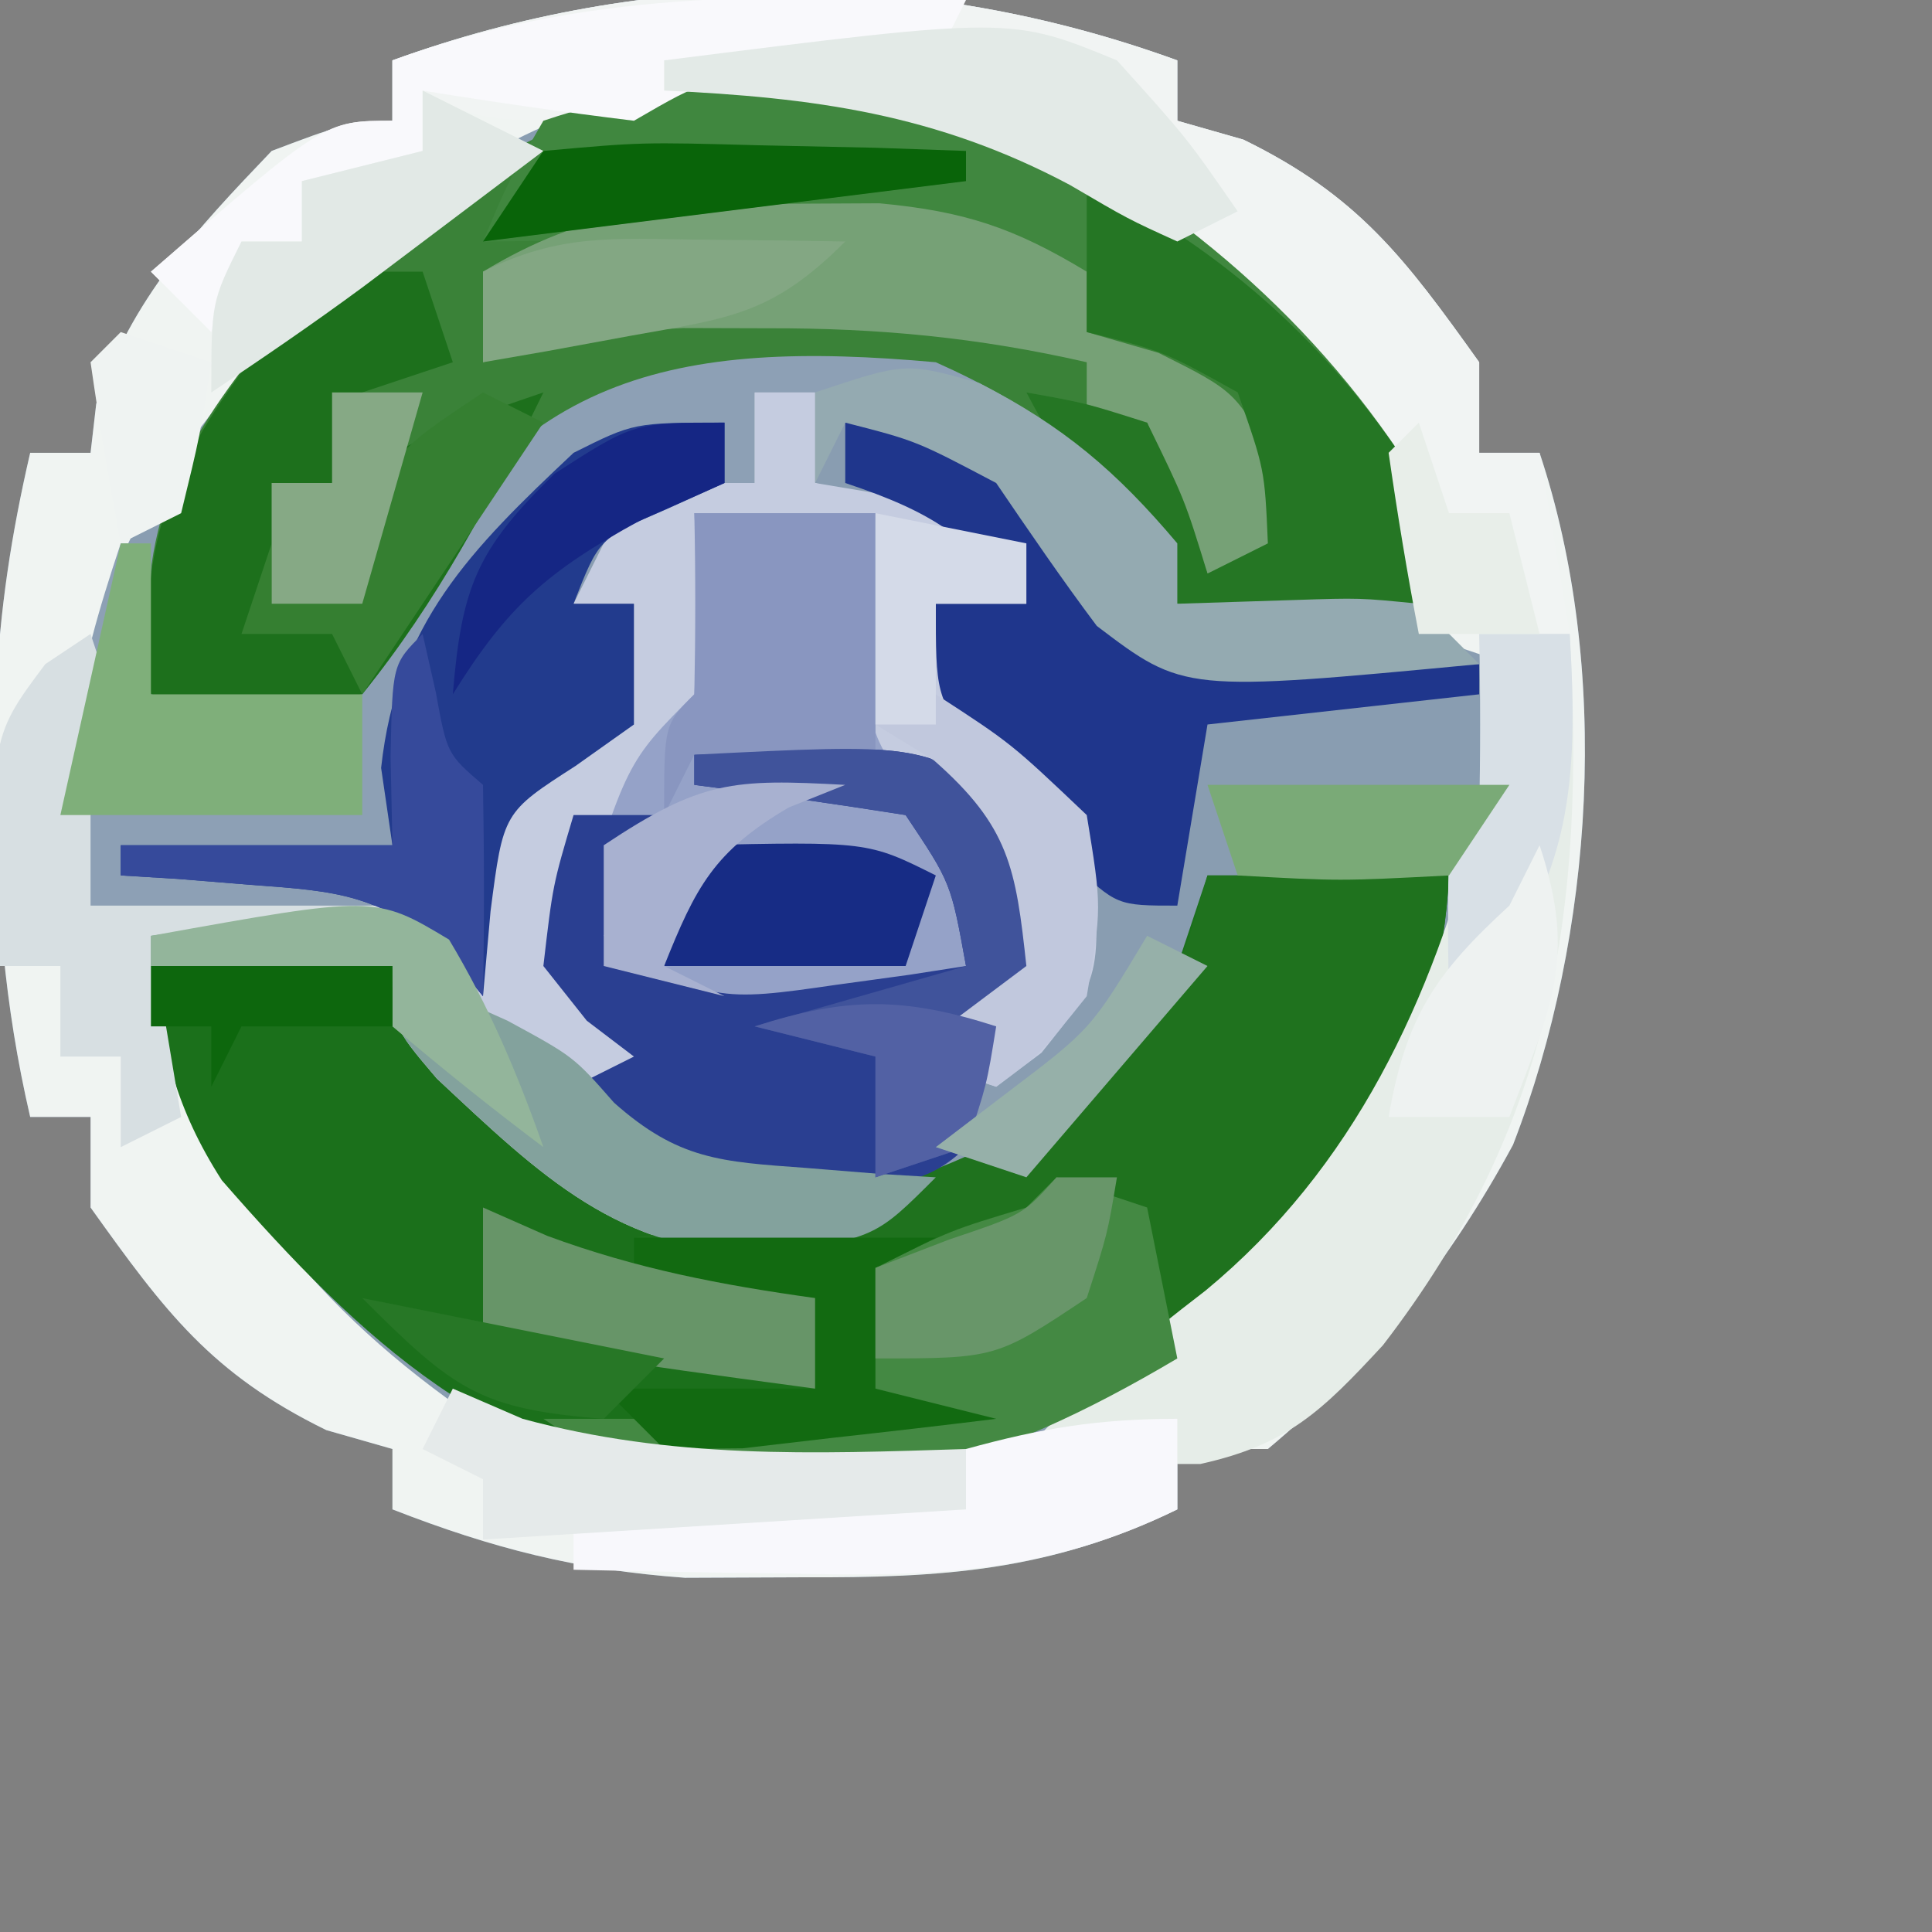 <?xml version="1.0" encoding="UTF-8"?>
<svg version="1.1" xmlns="http://www.w3.org/2000/svg" width="64" height="64">
<rect width="100%" height="100%" fill="#808080" stroke="none"/>
<path d="M0 0 C0 0.66 0 1.32 0 2 C0.722 2.206 1.444 2.413 2.188 2.625 C5.999 4.488 7.535 6.549 10 10 C10 10.99 10 11.98 10 13 C10.66 13 11.32 13 12 13 C14.374 20.121 13.825 28.935 11.121 35.922 C9.049 39.762 6.355 43.201 3 46 C2.01 46 1.02 46 0 46 C0 46.66 0 47.32 0 48 C-4.235 50.049 -7.76 50.269 -12.438 50.25 C-13.715 50.255 -14.992 50.26 -16.309 50.266 C-19.886 50.008 -22.673 49.296 -26 48 C-26 47.34 -26 46.68 -26 46 C-26.722 45.794 -27.444 45.587 -28.188 45.375 C-31.999 43.512 -33.535 41.451 -36 38 C-36 37.01 -36 36.02 -36 35 C-36.66 35 -37.32 35 -38 35 C-38.863 31.275 -39.135 27.821 -39.125 24 C-39.128 22.989 -39.13 21.979 -39.133 20.938 C-39.008 18.183 -38.621 15.682 -38 13 C-37.34 13 -36.68 13 -36 13 C-35.938 12.464 -35.876 11.928 -35.812 11.375 C-34.61 7.86 -32.546 5.664 -30 3 C-27.688 2.125 -27.688 2.125 -26 2 C-26 1.34 -26 0.68 -26 0 C-17.526 -3.081 -8.474 -3.081 0 0 Z " fill="#899DB1" transform="translate(39,2)"/>
<path d="M0 0 C0 0.66 0 1.32 0 2 C0.722 2.206 1.444 2.413 2.188 2.625 C5.999 4.488 7.535 6.549 10 10 C10 10.99 10 11.98 10 13 C10.66 13 11.32 13 12 13 C14.374 20.121 13.825 28.935 11.121 35.922 C9.049 39.762 6.355 43.201 3 46 C2.01 46 1.02 46 0 46 C0 46.66 0 47.32 0 48 C-4.235 50.049 -7.76 50.269 -12.438 50.25 C-13.715 50.255 -14.992 50.26 -16.309 50.266 C-19.886 50.008 -22.673 49.296 -26 48 C-26 47.34 -26 46.68 -26 46 C-26.722 45.794 -27.444 45.587 -28.188 45.375 C-31.999 43.512 -33.535 41.451 -36 38 C-36 37.01 -36 36.02 -36 35 C-36.66 35 -37.32 35 -38 35 C-38.863 31.275 -39.135 27.821 -39.125 24 C-39.128 22.989 -39.13 21.979 -39.133 20.938 C-39.008 18.183 -38.621 15.682 -38 13 C-37.34 13 -36.68 13 -36 13 C-35.938 12.464 -35.876 11.928 -35.812 11.375 C-34.61 7.86 -32.546 5.664 -30 3 C-27.688 2.125 -27.688 2.125 -26 2 C-26 1.34 -26 0.68 -26 0 C-17.526 -3.081 -8.474 -3.081 0 0 Z M-33 13 C-34.852 15.778 -35.486 17.334 -36.188 20.5 C-36.367 21.273 -36.546 22.047 -36.73 22.844 C-37.18 25.179 -37.18 25.179 -36 28 C-35.229 28.049 -34.458 28.098 -33.664 28.148 C-32.661 28.223 -31.658 28.298 -30.625 28.375 C-29.128 28.479 -29.128 28.479 -27.602 28.586 C-25 29 -25 29 -23 31 C-22.732 29.886 -22.464 28.773 -22.188 27.625 C-21 24 -21 24 -18 22 C-18 20.68 -18 19.36 -18 18 C-18.66 18 -19.32 18 -20 18 C-18 15 -18 15 -15.875 14.312 C-15.256 14.209 -14.637 14.106 -14 14 C-14 13.01 -14 12.02 -14 11 C-13.34 11 -12.68 11 -12 11 C-12 11.99 -12 12.98 -12 14 C-11.031 14.289 -10.061 14.578 -9.062 14.875 C-6 16 -6 16 -5 18 C-5.99 18 -6.98 18 -8 18 C-7.576 20.457 -7.345 21.696 -5.438 23.375 C-4 25 -4 25 -3.812 28.188 C-3.905 29.58 -3.905 29.58 -4 31 C-4.99 31.495 -4.99 31.495 -6 32 C-5.34 31.34 -4.68 30.68 -4 30 C-3.927 27.445 -3.927 27.445 -5 25 C-7.476 23.625 -7.476 23.625 -10 23 C-10 20.36 -10 17.72 -10 15 C-11.98 15 -13.96 15 -16 15 C-15.897 15.887 -15.794 16.774 -15.688 17.688 C-16.097 22.027 -17.999 22.999 -21 26 C-20.92 29.446 -20.444 30.556 -18 33 C-18.66 33.66 -19.32 34.32 -20 35 C-16.555 37.296 -14.062 37.54 -10 38 C-16.832 38.719 -16.832 38.719 -20.055 36.734 C-22.488 34.654 -24.558 32.883 -26 30 C-28.64 30 -31.28 30 -34 30 C-32.481 36.227 -29.315 40.574 -24.18 44.332 C-18.979 47.312 -13.895 48.042 -8 47 C-0.594 44.305 4.733 39.513 8.254 32.504 C10.11 28.152 11.221 24.775 11 20 C10.01 19.67 9.02 19.34 8 19 C8.072 18.269 8.144 17.538 8.219 16.785 C7.81 11.576 3.688 8.397 0 5 C-4.835 1.379 -9.549 0.331 -15.551 0.625 C-23.613 1.859 -28.223 6.713 -33 13 Z " fill="#F0F4F2" transform="translate(39,2)"/>
<path d="M0 0 C4.529 2.829 8.491 6.436 11.312 11 C11.312 12.32 11.312 13.64 11.312 15 C6.123 15.528 6.123 15.528 3.312 15 C1.203 13.217 -0.061 11.277 -1.688 9 C-6.863 7.275 -12.426 7.164 -17.562 9.062 C-20.473 11.716 -21.901 14.494 -23.688 18 C-25.997 18 -28.308 18 -30.688 18 C-31.197 12.651 -30.055 10.144 -26.688 6 C-19.102 -1.55 -10.222 -5.189 0 0 Z " fill="#3A8238" transform="translate(35.688,5)"/>
<path d="M0 0 C2.64 0 5.28 0 8 0 C7.699 6.015 4.961 9.712 1 14 C-4.54 18.755 -9.173 20.385 -16.375 20.27 C-23.645 19.523 -28.002 15.426 -32.652 10.098 C-34.176 7.725 -34.619 5.774 -35 3 C-29.829 2.474 -29.829 2.474 -27 3 C-24.84 4.776 -23.63 6.671 -22 9 C-18.273 11.484 -15.316 11.524 -11 11 C-6.3 9.283 -3.79 7.134 -1 3 C-0.67 2.01 -0.34 1.02 0 0 Z " fill="#1B701B" transform="translate(40,29)"/>
<path d="M0 0 C3.248 1.451 5.728 3.25 8 6 C8 6.66 8 7.32 8 8 C9.918 7.938 9.918 7.938 11.875 7.875 C14.055 7.805 14.055 7.805 16 8 C16.66 8.66 17.32 9.32 18 10 C8.219 10.925 8.219 10.925 5.332 8.734 C4.174 7.191 3.085 5.596 2 4 C-0.651 2.602 -0.651 2.602 -3 2 C-3.33 2.66 -3.66 3.32 -4 4 C-4 3.01 -4 2.02 -4 1 C-4.66 1 -5.32 1 -6 1 C-6 1.99 -6 2.98 -6 4 C-6.804 4.289 -7.609 4.577 -8.438 4.875 C-11.133 5.733 -11.133 5.733 -12 8 C-11.34 8 -10.68 8 -10 8 C-10 9.32 -10 10.64 -10 12 C-10.639 12.454 -11.279 12.908 -11.938 13.375 C-14.328 14.912 -14.328 14.912 -14.75 18.188 C-14.832 19.116 -14.915 20.044 -15 21 C-15.66 20.34 -16.32 19.68 -17 19 C-19.662 18.537 -19.662 18.537 -22.625 18.375 C-23.628 18.3 -24.631 18.225 -25.664 18.148 C-26.435 18.099 -27.206 18.05 -28 18 C-29.139 13.388 -28.506 10.517 -27 6 C-26.67 6 -26.34 6 -26 6 C-26 7.65 -26 9.3 -26 11 C-23.69 11 -21.38 11 -19 11 C-18.773 10.278 -18.546 9.556 -18.312 8.812 C-14.34 0.3 -8.553 -0.769 0 0 Z " fill="#8DA0B5" transform="translate(31,12)"/>
<path d="M0 0 C0 0.66 0 1.32 0 2 C0.722 2.206 1.444 2.413 2.188 2.625 C5.999 4.488 7.535 6.549 10 10 C10 10.99 10 11.98 10 13 C10.66 13 11.32 13 12 13 C12.495 15.97 12.495 15.97 13 19 C11.35 19 9.7 19 8 19 C7.794 18.154 7.588 17.309 7.375 16.438 C4.896 10.239 0.679 5.456 -5.441 2.641 C-10.168 1.457 -14.972 1.779 -19.805 1.957 C-23 2 -23 2 -25 1 C-25 1.66 -25 2.32 -25 3 C-26.32 3.33 -27.64 3.66 -29 4 C-29 4.66 -29 5.32 -29 6 C-29.66 6 -30.32 6 -31 6 C-31.33 6.99 -31.66 7.98 -32 9 C-32.66 8.34 -33.32 7.68 -34 7 C-28.25 2 -28.25 2 -26 2 C-26 1.34 -26 0.68 -26 0 C-17.526 -3.081 -8.474 -3.081 0 0 Z " fill="#F1F4F3" transform="translate(39,2)"/>
<path d="M0 0 C0.66 0 1.32 0 2 0 C2 0.99 2 1.98 2 3 C4.97 3.495 4.97 3.495 8 4 C8.33 4.99 8.66 5.98 9 7 C8.01 7 7.02 7 6 7 C7.522 9.629 8.844 11.844 11 14 C11.563 19.296 11.563 19.296 9.5 21.875 C9.005 22.246 8.51 22.617 8 23 C7.01 22.67 6.02 22.34 5 22 C6.32 21.01 7.64 20.02 9 19 C8.812 16.555 8.812 16.555 8 14 C6.032 12.64 6.032 12.64 4 12 C4 9.36 4 6.72 4 4 C2.02 4 0.04 4 -2 4 C-1.732 5.072 -1.464 6.145 -1.188 7.25 C-1.126 8.488 -1.064 9.725 -1 11 C-3.438 13.438 -3.438 13.438 -6 15 C-5.502 18.688 -4.899 20.605 -2 23 C-2.99 23.33 -3.98 23.66 -5 24 C-2.704 25.148 -0.923 25.308 1.625 25.562 C2.442 25.646 3.26 25.73 4.102 25.816 C5.041 25.907 5.041 25.907 6 26 C4 28 4 28 0.375 28.562 C-4.523 28.482 -7.079 25.953 -10.531 22.727 C-12 21 -12 21 -12 19 C-14.64 19 -17.28 19 -20 19 C-20 18.67 -20 18.34 -20 18 C-18.522 17.806 -17.042 17.62 -15.562 17.438 C-14.739 17.333 -13.915 17.229 -13.066 17.121 C-12.384 17.081 -11.703 17.041 -11 17 C-10.67 17.33 -10.34 17.66 -10 18 C-9.629 16.824 -9.629 16.824 -9.25 15.625 C-7.846 12.677 -6.993 12.098 -4 11 C-4 9.68 -4 8.36 -4 7 C-4.66 7 -5.32 7 -6 7 C-5.34 5.68 -4.68 4.36 -4 3 C-2.68 3 -1.36 3 0 3 C0 2.01 0 1.02 0 0 Z " fill="#C5CCE0" transform="translate(25,13)"/>
<path d="M0 0 C2.64 0 5.28 0 8 0 C7.71 5.797 5.075 10.002 1 14 C-1.199 14.73 -1.199 14.73 -3 15 C-3 13.68 -3 12.36 -3 11 C-3.866 11.495 -3.866 11.495 -4.75 12 C-7 13 -7 13 -11 13 C-11 14.32 -11 15.64 -11 17 C-9.68 17.33 -8.36 17.66 -7 18 C-8.79 18.222 -10.582 18.427 -12.375 18.625 C-13.373 18.741 -14.37 18.857 -15.398 18.977 C-16.257 18.984 -17.115 18.992 -18 19 C-18.66 18.34 -19.32 17.68 -20 17 C-17.69 17 -15.38 17 -13 17 C-13 16.01 -13 15.02 -13 14 C-14.98 14 -16.96 14 -19 14 C-19 13.34 -19 12.68 -19 12 C-18.336 11.89 -17.672 11.781 -16.988 11.668 C-11.052 10.602 -6.372 9.711 -2.25 5 C-0.845 2.926 -0.845 2.926 0 0 Z " fill="#1F721E" transform="translate(40,29)"/>
<path d="M0 0 C5.544 2.834 10.293 6.832 13.59 12.164 C13.59 13.484 13.59 14.804 13.59 16.164 C8.393 16.781 8.393 16.781 5.59 16.164 C3.414 14.102 1.989 11.802 0.59 9.164 C2.512 9.504 2.512 9.504 4.59 10.164 C5.84 12.727 5.84 12.727 6.59 15.164 C7.25 14.834 7.91 14.504 8.59 14.164 C8.484 11.712 8.484 11.712 7.59 9.164 C5.113 7.789 5.113 7.789 2.59 7.164 C2.59 6.504 2.59 5.844 2.59 5.164 C-1.5 4.014 -5.442 4.053 -9.66 4.102 C-10.778 4.108 -10.778 4.108 -11.918 4.115 C-13.749 4.127 -15.579 4.145 -17.41 4.164 C-16.598 2.227 -16.598 2.227 -15.41 0.164 C-10.313 -1.535 -5.124 -1.777 0 0 Z " fill="#40873F" transform="translate(33.41,3.836)"/>
<path d="M0 0 C1.98 0 3.96 0 6 0 C5.918 1.238 5.835 2.475 5.75 3.75 C5.711 7.383 5.711 7.383 8.062 10.25 C8.702 10.828 9.341 11.405 10 12 C9.621 14.109 9.621 14.109 9 16 C0.807 17.453 0.807 17.453 -2.562 15.562 C-3.037 15.047 -3.511 14.531 -4 14 C-2.25 8.25 -2.25 8.25 0 6 C0.167 2.917 0.167 2.917 0 0 Z " fill="#95A2C8" transform="translate(23,17)"/>
<path d="M0 0 C0.99 0 1.98 0 3 0 C3.513 9.108 2.479 16.201 -3.188 23.562 C-5.201 25.735 -6.328 26.851 -9.234 27.496 C-11.438 27.5 -11.438 27.5 -15 27 C-13.123 25.019 -11.243 23.42 -9.062 21.75 C-4.14 17.682 -1.569 12.144 0 6 C0.168 2.75 0.168 2.75 0 0 Z " fill="#E6EDE8" transform="translate(49,21)"/>
<path d="M0 0 C7.385 -0.369 7.385 -0.369 10.5 1.5 C11.242 2.243 11.242 2.243 12 3 C11.25 7.75 11.25 7.75 9 10 C9 10.99 9 11.98 9 13 C7.421 14.579 5.806 14.208 3.625 14.25 C2.834 14.276 2.042 14.302 1.227 14.328 C-1.47 13.931 -2.307 13.075 -4 11 C-3.34 10.67 -2.68 10.34 -2 10 C-2.516 9.608 -3.031 9.216 -3.562 8.812 C-4.037 8.214 -4.511 7.616 -5 7 C-4.688 4.312 -4.688 4.312 -4 2 C-3.01 2 -2.02 2 -1 2 C-1.66 3.32 -2.32 4.64 -3 6 C0.353 8.236 0.907 8.173 4.688 7.625 C5.496 7.514 6.304 7.403 7.137 7.289 C7.752 7.194 8.366 7.098 9 7 C8.502 4.244 8.502 4.244 7 2 C4.672 1.632 2.338 1.298 0 1 C0 0.67 0 0.34 0 0 Z " fill="#2A3F91" transform="translate(23,25)"/>
<path d="M0 0 C0 0.66 0 1.32 0 2 C-0.639 2.289 -1.279 2.578 -1.938 2.875 C-4.152 3.828 -4.152 3.828 -5 6 C-4.34 6 -3.68 6 -3 6 C-3 7.32 -3 8.64 -3 10 C-3.639 10.454 -4.279 10.908 -4.938 11.375 C-7.328 12.912 -7.328 12.912 -7.75 16.188 C-7.832 17.116 -7.915 18.044 -8 19 C-8.398 18.519 -8.797 18.038 -9.207 17.543 C-11.435 15.626 -12.788 15.523 -15.688 15.312 C-16.9 15.214 -16.9 15.214 -18.137 15.113 C-18.752 15.076 -19.366 15.039 -20 15 C-20 14.67 -20 14.34 -20 14 C-17.03 14 -14.06 14 -11 14 C-11.124 13.154 -11.248 12.309 -11.375 11.438 C-10.854 6.663 -8.428 4.223 -5 1 C-3 0 -3 0 0 0 Z " fill="#223B8D" transform="translate(24,14)"/>
<path d="M0 0 C1.547 -0.008 1.547 -0.008 3.125 -0.016 C5.946 0.245 7.601 0.797 10 2.25 C10 2.91 10 3.57 10 4.25 C10.784 4.477 11.568 4.704 12.375 4.938 C15 6.25 15 6.25 16.312 8.875 C16.653 10.051 16.653 10.051 17 11.25 C16.01 11.58 15.02 11.91 14 12.25 C13.34 10.6 12.68 8.95 12 7.25 C11.34 7.25 10.68 7.25 10 7.25 C10 6.59 10 5.93 10 5.25 C6.42 4.431 3.108 4.115 -0.562 4.125 C-1.492 4.122 -2.421 4.12 -3.379 4.117 C-5.741 4.237 -7.74 4.58 -10 5.25 C-10 4.26 -10 3.27 -10 2.25 C-6.604 0.193 -3.938 -0.02 0 0 Z " fill="#76A176" transform="translate(26,6.75)"/>
<path d="M0 0 C0.99 0 1.98 0 3 0 C3.33 0.99 3.66 1.98 4 3 C3.01 3.33 2.02 3.66 1 4 C0.67 4.99 0.34 5.98 0 7 C-0.66 7 -1.32 7 -2 7 C-2 8.32 -2 9.64 -2 11 C-1.01 11 -0.02 11 1 11 C1.062 10.216 1.124 9.432 1.188 8.625 C1.456 7.759 1.724 6.893 2 6 C4.551 4.836 4.551 4.836 7 4 C5.265 7.558 3.495 10.915 1 14 C-2.875 14.625 -2.875 14.625 -6 14 C-6.505 8.693 -5.227 6.177 -2 2 C-1.34 1.34 -0.68 0.68 0 0 Z " fill="#1D701C" transform="translate(11,9)"/>
<path d="M0 0 C2.188 0.125 2.188 0.125 5 1 C6.052 2.485 6.052 2.485 7.125 4 C8.92 6.428 9.751 6.944 12.762 7.617 C15.517 7.85 18.235 7.99 21 8 C21 8.33 21 8.66 21 9 C16.545 9.495 16.545 9.495 12 10 C11.67 11.98 11.34 13.96 11 16 C9 16 9 16 7.492 14.574 C6.959 13.952 6.425 13.329 5.875 12.688 C5.336 12.073 4.797 11.458 4.242 10.824 C3 9 3 9 3 6 C3.99 6 4.98 6 6 6 C3.948 3.752 2.993 2.998 0 2 C0 1.34 0 0.68 0 0 Z " fill="#1F368C" transform="translate(28,14)"/>
<path d="M0 0 C4.623 2.312 8.257 5.617 11 10 C11 11.32 11 12.64 11 14 C5.803 14.617 5.803 14.617 3 14 C0.824 11.938 -0.6 9.638 -2 7 C-0.078 7.34 -0.078 7.34 2 8 C3.25 10.562 3.25 10.562 4 13 C4.66 12.67 5.32 12.34 6 12 C5.894 9.548 5.894 9.548 5 7 C2.524 5.625 2.524 5.625 0 5 C0 3.35 0 1.7 0 0 Z " fill="#257624" transform="translate(36,6)"/>
<path d="M0 0 C0.99 0.33 1.98 0.66 3 1 C3.33 2.65 3.66 4.3 4 6 C-2.035 9.576 -6.95 11.077 -14 10 C-14.99 9.34 -15.98 8.68 -17 8 C-13.7 8 -10.4 8 -7 8 C-6.907 6.824 -6.907 6.824 -6.812 5.625 C-6.544 4.759 -6.276 3.893 -6 3 C-3.5 1.75 -3.5 1.75 -1 1 C-0.67 0.67 -0.34 0.34 0 0 Z " fill="#448943" transform="translate(35,39)"/>
<path d="M0 0 C-0.33 0.66 -0.66 1.32 -1 2 C-3.031 2.379 -3.031 2.379 -5.5 2.562 C-8.55 2.579 -8.55 2.579 -11 4 C-13.339 3.713 -15.674 3.381 -18 3 C-18 3.66 -18 4.32 -18 5 C-19.32 5.33 -20.64 5.66 -22 6 C-22 6.66 -22 7.32 -22 8 C-22.66 8 -23.32 8 -24 8 C-24.33 8.99 -24.66 9.98 -25 11 C-25.66 10.34 -26.32 9.68 -27 9 C-21.25 4 -21.25 4 -19 4 C-19 3.34 -19 2.68 -19 2 C-12.652 -0.308 -6.705 -0.198 0 0 Z " fill="#F9F9FC" transform="translate(32,0)"/>
<path d="M0 0 C1 3 1 3 0 6 C0 6.99 0 7.98 0 9 C3.3 9 6.6 9 10 9 C10 9.33 10 9.66 10 10 C7.36 10 4.72 10 2 10 C2.33 11.98 2.66 13.96 3 16 C2.34 16.33 1.68 16.66 1 17 C1 16.01 1 15.02 1 14 C0.34 14 -0.32 14 -1 14 C-1 13.01 -1 12.02 -1 11 C-1.66 11 -2.32 11 -3 11 C-3.369 3.492 -3.369 3.492 -1.5 1 C-1.005 0.67 -0.51 0.34 0 0 Z " fill="#D7DFE2" transform="translate(3,21)"/>
<path d="M0 0 C0 0.66 0 1.32 0 2 C0.897 2.402 0.897 2.402 1.812 2.812 C4 4 4 4 5.344 5.531 C7.474 7.42 8.879 7.484 11.688 7.688 C12.496 7.753 13.304 7.819 14.137 7.887 C14.752 7.924 15.366 7.961 16 8 C14 10 14 10 10.375 10.562 C5.477 10.482 2.921 7.953 -0.531 4.727 C-2 3 -2 3 -2 1 C-4.64 1 -7.28 1 -10 1 C-10 0.67 -10 0.34 -10 0 C-2.25 -1.125 -2.25 -1.125 0 0 Z " fill="#83A29D" transform="translate(15,31)"/>
<path d="M0 0 C1.98 0 3.96 0 6 0 C6 2.64 6 5.28 6 8 C4.02 8 2.04 8 0 8 C-0.33 8.66 -0.66 9.32 -1 10 C-1 7 -1 7 0 6 C0.041 4 0.043 2 0 0 Z " fill="#8996C0" transform="translate(23,17)"/>
<path d="M0 0 C0 0.99 0 1.98 0 3 C-4.279 5.11 -8.139 5.241 -12.812 5.125 C-13.852 5.111 -13.852 5.111 -14.912 5.098 C-16.608 5.074 -18.304 5.038 -20 5 C-20 4.34 -20 3.68 -20 3 C-15.71 3 -11.42 3 -7 3 C-7 2.34 -7 1.68 -7 1 C-4.509 0.313 -2.621 0 0 0 Z " fill="#F8F8FC" transform="translate(39,47)"/>
<path d="M0 0 C2.794 1.431 4.543 2.919 6.562 5.312 C6.562 5.973 6.562 6.633 6.562 7.312 C8.481 7.251 8.481 7.251 10.438 7.188 C12.617 7.117 12.617 7.117 14.562 7.312 C15.223 7.973 15.883 8.633 16.562 9.312 C6.782 10.237 6.782 10.237 3.895 8.047 C2.737 6.503 1.648 4.908 0.562 3.312 C-2.089 1.914 -2.089 1.914 -4.438 1.312 C-4.768 1.972 -5.098 2.632 -5.438 3.312 C-5.438 2.322 -5.438 1.333 -5.438 0.312 C-2.438 -0.688 -2.438 -0.688 0 0 Z " fill="#94AAB1" transform="translate(32.438,12.688)"/>
<path d="M0 0 C7.385 -0.369 7.385 -0.369 10.5 1.5 C10.995 1.995 11.49 2.49 12 3 C11.25 7.75 11.25 7.75 9 10 C9 10.99 9 11.98 9 13 C8.01 13.33 7.02 13.66 6 14 C6 12.68 6 11.36 6 10 C4.68 9.67 3.36 9.34 2 9 C4.31 8.34 6.62 7.68 9 7 C8.502 4.244 8.502 4.244 7 2 C4.672 1.632 2.338 1.298 0 1 C0 0.67 0 0.34 0 0 Z " fill="#40539B" transform="translate(23,25)"/>
<path d="M0 0 C3.3 0 6.6 0 10 0 C9.01 0.495 9.01 0.495 8 1 C8 2.32 8 3.64 8 5 C9.32 5.33 10.64 5.66 12 6 C10.21 6.222 8.418 6.427 6.625 6.625 C5.627 6.741 4.63 6.857 3.602 6.977 C2.743 6.984 1.885 6.992 1 7 C0.34 6.34 -0.32 5.68 -1 5 C1.31 5 3.62 5 6 5 C6 4.01 6 3.02 6 2 C4.02 2 2.04 2 0 2 C0 1.34 0 0.68 0 0 Z " fill="#126A11" transform="translate(21,41)"/>
<path d="M0 0 C0.33 0 0.66 0 1 0 C1 1.65 1 3.3 1 5 C3.31 5 5.62 5 8 5 C8 6.32 8 7.64 8 9 C4.7 9 1.4 9 -2 9 C-1.34 6.03 -0.68 3.06 0 0 Z " fill="#7FAF7A" transform="translate(4,18)"/>
<path d="M0 0 C2.312 2.562 2.312 2.562 4 5 C3.01 5.495 3.01 5.495 2 6 C0.371 5.258 0.371 5.258 -1.562 4.125 C-5.984 1.773 -10.045 1.229 -15 1 C-15 0.67 -15 0.34 -15 0 C-3.519 -1.449 -3.519 -1.449 0 0 Z " fill="#E3EAE7" transform="translate(37,2)"/>
<path d="M0 0 C0.701 0.309 1.403 0.619 2.125 0.938 C5.089 2.033 7.877 2.564 11 3 C11 3.99 11 4.98 11 6 C3.571 5 3.571 5 0 4 C0 2.68 0 1.36 0 0 Z " fill="#679568" transform="translate(16,40)"/>
<path d="M0 0 C5.75 -0.125 5.75 -0.125 8 1 C7.67 1.99 7.34 2.98 7 4 C4.36 4 1.72 4 -1 4 C-0.67 2.68 -0.34 1.36 0 0 Z " fill="#172C85" transform="translate(23,28)"/>
<path d="M0 0 C0.144 0.639 0.289 1.279 0.438 1.938 C0.81 3.975 0.81 3.975 2 5 C2.041 7.333 2.042 9.667 2 12 C1.602 11.519 1.203 11.038 0.793 10.543 C-1.435 8.626 -2.788 8.523 -5.688 8.312 C-6.9 8.214 -6.9 8.214 -8.137 8.113 C-8.752 8.076 -9.366 8.039 -10 8 C-10 7.67 -10 7.34 -10 7 C-7.03 7 -4.06 7 -1 7 C-1.021 6.031 -1.041 5.061 -1.062 4.062 C-1 1 -1 1 0 0 Z " fill="#364A9B" transform="translate(14,21)"/>
<path d="M0 0 C1.32 0.66 2.64 1.32 4 2 C2.73 2.959 1.459 3.917 0.188 4.875 C-0.874 5.676 -0.874 5.676 -1.957 6.492 C-3.605 7.708 -5.296 8.864 -7 10 C-7 7 -7 7 -6 5 C-5.34 5 -4.68 5 -4 5 C-4 4.34 -4 3.68 -4 3 C-2.68 2.67 -1.36 2.34 0 2 C0 1.34 0 0.68 0 0 Z " fill="#E2E9E6" transform="translate(14,3)"/>
<path d="M0 0 C1.145 0.495 1.145 0.495 2.312 1 C7.252 2.339 11.915 2.163 17 2 C17 2.66 17 3.32 17 4 C9.08 4.495 9.08 4.495 1 5 C1 4.34 1 3.68 1 3 C0.34 2.67 -0.32 2.34 -1 2 C-0.67 1.34 -0.34 0.68 0 0 Z " fill="#E5EAEA" transform="translate(15,46)"/>
<path d="M0 0 C0.99 0 1.98 0 3 0 C3.293 4.989 3.059 7.962 0 12 C-0.33 12 -0.66 12 -1 12 C-1.043 10.334 -1.041 8.666 -1 7 C-0.67 6.67 -0.34 6.34 0 6 C0.041 4 0.043 2 0 0 Z " fill="#D8E0E6" transform="translate(49,21)"/>
<path d="M0 0 C0.66 0 1.32 0 2 0 C1.688 1.875 1.688 1.875 1 4 C-2 6 -2 6 -6 6 C-6 5.01 -6 4.02 -6 3 C-5.196 2.691 -4.391 2.381 -3.562 2.062 C-1.109 1.237 -1.109 1.237 0 0 Z " fill="#689669" transform="translate(35,39)"/>
<path d="M0 0 C3.3 0 6.6 0 10 0 C9.01 1.485 9.01 1.485 8 3 C4.375 3.188 4.375 3.188 1 3 C0.67 2.01 0.34 1.02 0 0 Z " fill="#7AAA77" transform="translate(40,26)"/>
<path d="M0 0 C0.91 0.009 1.82 0.018 2.758 0.027 C3.456 0.039 4.155 0.051 4.875 0.062 C2.454 2.484 1.074 2.591 -2.25 3.188 C-3.615 3.439 -3.615 3.439 -5.008 3.695 C-5.706 3.816 -6.405 3.938 -7.125 4.062 C-7.125 3.072 -7.125 2.083 -7.125 1.062 C-4.6 -0.2 -2.813 -0.036 0 0 Z " fill="#83A783" transform="translate(23.125,7.938)"/>
<path d="M0 0 C2.5 1.625 2.5 1.625 5 4 C5.5 7.062 5.5 7.062 5 10 C3.5 11.875 3.5 11.875 2 13 C1.01 12.67 0.02 12.34 -1 12 C0.32 11.01 1.64 10.02 3 9 C2.65 5.758 2.438 4.385 -0.062 2.188 C-0.702 1.796 -1.341 1.404 -2 1 C-1.34 0.67 -0.68 0.34 0 0 Z " fill="#C1C8DD" transform="translate(31,23)"/>
<path d="M0 0 C1.255 3.766 0.371 5.372 -1 9 C-2.32 9 -3.64 9 -5 9 C-4.429 5.689 -3.454 4.249 -1 2 C-0.67 1.34 -0.34 0.68 0 0 Z " fill="#EEF2F1" transform="translate(51,28)"/>
<path d="M0 0 C0.66 0.33 1.32 0.66 2 1 C0.02 3.97 -1.96 6.94 -4 10 C-4.33 9.34 -4.66 8.68 -5 8 C-5.99 8 -6.98 8 -8 8 C-7.67 7.01 -7.34 6.02 -7 5 C-7 5.66 -7 6.32 -7 7 C-6.01 7 -5.02 7 -4 7 C-3.845 5.824 -3.845 5.824 -3.688 4.625 C-3 2 -3 2 0 0 Z " fill="#357F31" transform="translate(16,13)"/>
<path d="M0 0 C3.258 -0.293 3.258 -0.293 7.125 -0.188 C9.047 -0.147 9.047 -0.147 11.008 -0.105 C11.995 -0.071 12.983 -0.036 14 0 C14 0.33 14 0.66 14 1 C8.72 1.66 3.44 2.32 -2 3 C-1.34 2.01 -0.68 1.02 0 0 Z " fill="#096409" transform="translate(18,5)"/>
<path d="M0 0 C1.329 2.216 2.269 4.439 3.125 6.875 C1.418 5.594 -0.249 4.257 -1.875 2.875 C-1.875 2.215 -1.875 1.555 -1.875 0.875 C-4.515 0.875 -7.155 0.875 -9.875 0.875 C-9.875 0.545 -9.875 0.215 -9.875 -0.125 C-2.442 -1.465 -2.442 -1.465 0 0 Z " fill="#93B59B" transform="translate(14.875,31.125)"/>
<path d="M0 0 C-0.619 0.247 -1.238 0.495 -1.875 0.75 C-4.351 2.206 -4.951 3.378 -6 6 C-5.34 6.33 -4.68 6.66 -4 7 C-5.32 6.67 -6.64 6.34 -8 6 C-8 4.68 -8 3.36 -8 2 C-4.772 -0.152 -3.716 -0.201 0 0 Z " fill="#A8B1D0" transform="translate(28,26)"/>
<path d="M0 0 C2.475 0.495 2.475 0.495 5 1 C5 1.66 5 2.32 5 3 C4.01 3 3.02 3 2 3 C2 4.32 2 5.64 2 7 C1.34 7 0.68 7 0 7 C0 4.69 0 2.38 0 0 Z " fill="#D4DAE8" transform="translate(29,17)"/>
<path d="M0 0 C0 0.66 0 1.32 0 2 C-0.928 2.413 -1.856 2.825 -2.812 3.25 C-5.881 4.934 -7.19 6.085 -9 9 C-8.705 5.455 -8.224 4.218 -5.625 1.688 C-3 0 -3 0 0 0 Z " fill="#152684" transform="translate(24,14)"/>
<path d="M0 0 C-0.312 1.938 -0.312 1.938 -1 4 C-1.99 4.33 -2.98 4.66 -4 5 C-4 3.68 -4 2.36 -4 1 C-5.32 0.67 -6.64 0.34 -8 0 C-4.947 -0.981 -3.053 -0.981 0 0 Z " fill="#5261A4" transform="translate(33,34)"/>
<path d="M0 0 C0.99 0 1.98 0 3 0 C2.34 2.31 1.68 4.62 1 7 C0.01 7 -0.98 7 -2 7 C-2 5.68 -2 4.36 -2 3 C-1.34 3 -0.68 3 0 3 C0 2.01 0 1.02 0 0 Z " fill="#86A985" transform="translate(11,13)"/>
<path d="M0 0 C4.95 0.99 4.95 0.99 10 2 C9.34 2.66 8.68 3.32 8 4 C3.897 3.684 3.041 3.041 0 0 Z " fill="#277726" transform="translate(12,43)"/>
<path d="M0 0 C0.66 0.33 1.32 0.66 2 1 C0.02 3.31 -1.96 5.62 -4 8 C-4.99 7.67 -5.98 7.34 -7 7 C-6.216 6.402 -5.433 5.804 -4.625 5.188 C-1.854 3.089 -1.854 3.089 0 0 Z " fill="#96B0A9" transform="translate(38,31)"/>
<path d="M0 0 C2.64 0 5.28 0 8 0 C8 0.66 8 1.32 8 2 C6.35 2 4.7 2 3 2 C2.67 2.66 2.34 3.32 2 4 C2 3.34 2 2.68 2 2 C1.34 2 0.68 2 0 2 C0 1.34 0 0.68 0 0 Z " fill="#0D670D" transform="translate(5,32)"/>
<path d="M0 0 C0.33 0.99 0.66 1.98 1 3 C1.66 3 2.32 3 3 3 C3.33 4.32 3.66 5.64 4 7 C2.68 7 1.36 7 0 7 C-0.381 5.009 -0.713 3.007 -1 1 C-0.67 0.67 -0.34 0.34 0 0 Z " fill="#E8EEE9" transform="translate(47,14)"/>
<path d="M0 0 C0.99 0.33 1.98 0.66 3 1 C2.625 3.438 2.625 3.438 2 6 C1.01 6.495 1.01 6.495 0 7 C-0.381 5.009 -0.713 3.007 -1 1 C-0.67 0.67 -0.34 0.34 0 0 Z " fill="#EFF3F2" transform="translate(4,11)"/>
</svg>
